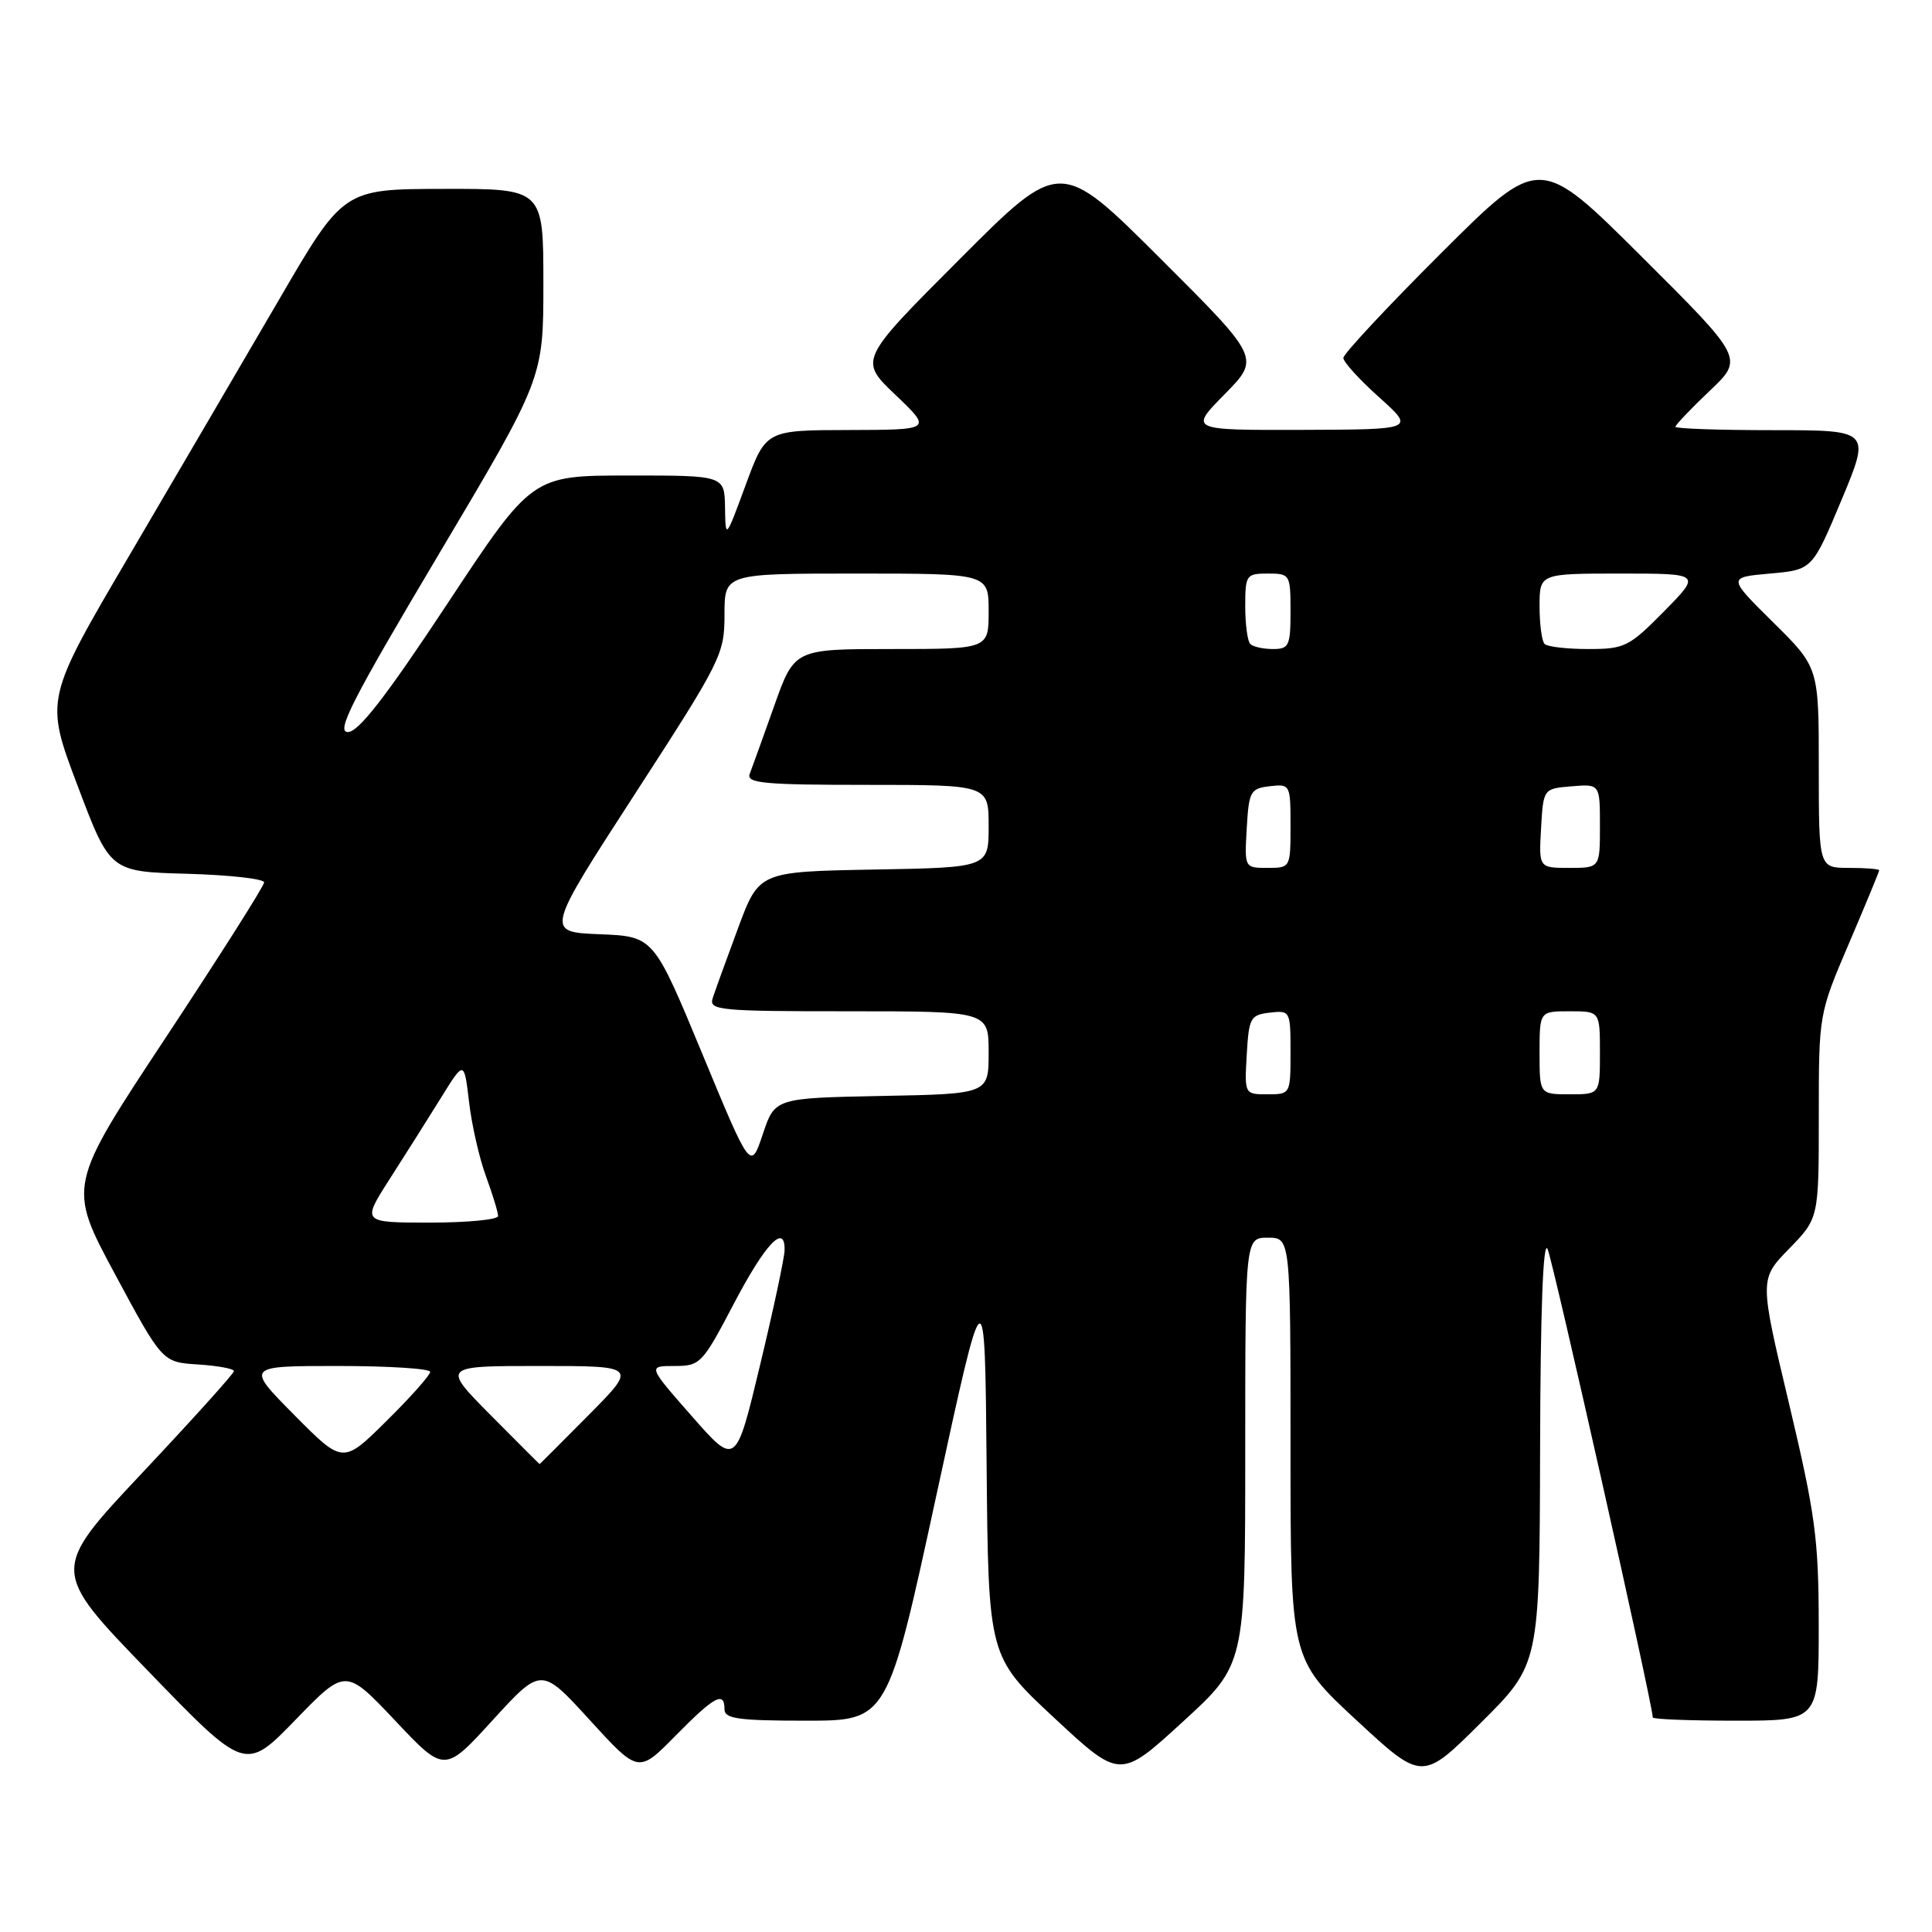 <?xml version="1.0" encoding="UTF-8" standalone="no"?>
<!DOCTYPE svg PUBLIC "-//W3C//DTD SVG 1.1//EN" "http://www.w3.org/Graphics/SVG/1.1/DTD/svg11.dtd" >
<svg xmlns="http://www.w3.org/2000/svg" xmlns:xlink="http://www.w3.org/1999/xlink" version="1.1" viewBox="0 0 256 256">
 <g >
 <path fill="currentColor"
d=" M 165.00 192.29 C 165.00 164.00 165.00 164.00 168.00 164.00 C 171.00 164.00 171.00 164.00 171.00 191.92 C 171.00 219.84 171.00 219.84 179.72 227.92 C 188.45 236.01 188.45 236.01 196.22 228.28 C 204.00 220.55 204.00 220.55 204.07 192.02 C 204.11 173.69 204.47 164.21 205.06 165.50 C 205.79 167.08 219.00 225.90 219.00 227.57 C 219.00 227.81 223.95 228.00 230.00 228.00 C 241.00 228.00 241.00 228.00 240.99 215.25 C 240.98 203.91 240.54 200.67 237.06 186.00 C 233.13 169.50 233.13 169.50 237.07 165.46 C 241.00 161.42 241.00 161.42 241.00 147.89 C 241.00 134.36 241.00 134.36 245.00 125.00 C 247.20 119.85 249.00 115.50 249.00 115.32 C 249.00 115.14 247.20 115.00 245.00 115.00 C 241.00 115.00 241.00 115.00 241.00 101.72 C 241.00 88.44 241.00 88.44 234.96 82.47 C 228.92 76.50 228.92 76.50 234.53 76.00 C 240.14 75.50 240.14 75.50 244.01 66.25 C 247.87 57.00 247.87 57.00 234.94 57.00 C 227.82 57.00 222.00 56.80 222.00 56.55 C 222.00 56.31 224.04 54.17 226.53 51.80 C 231.07 47.50 231.07 47.50 217.53 34.01 C 204.00 20.53 204.00 20.53 191.00 33.50 C 183.85 40.63 178.00 46.90 178.00 47.43 C 178.00 47.96 180.14 50.31 182.75 52.65 C 187.50 56.91 187.50 56.91 172.54 56.96 C 157.58 57.00 157.58 57.00 162.28 52.23 C 166.98 47.45 166.98 47.45 153.73 34.23 C 140.47 21.00 140.47 21.00 127.14 34.36 C 113.81 47.71 113.81 47.71 118.66 52.33 C 123.50 56.95 123.50 56.95 112.49 56.98 C 101.48 57.00 101.48 57.00 98.81 64.25 C 96.14 71.50 96.14 71.50 96.07 67.25 C 96.00 63.00 96.00 63.00 83.25 63.01 C 70.50 63.01 70.50 63.01 59.27 80.01 C 51.10 92.37 47.51 97.00 46.09 97.00 C 44.49 97.00 46.67 92.73 58.07 73.56 C 72.00 50.13 72.00 50.13 72.00 37.56 C 72.00 25.00 72.00 25.00 58.75 25.03 C 45.50 25.05 45.50 25.05 36.93 39.78 C 32.21 47.87 23.31 63.08 17.15 73.58 C 5.95 92.65 5.95 92.65 10.27 104.08 C 14.58 115.50 14.58 115.50 24.79 115.78 C 30.41 115.94 35.00 116.45 35.00 116.92 C 35.00 117.38 29.14 126.62 21.98 137.46 C 8.96 157.15 8.96 157.15 15.23 168.82 C 21.51 180.50 21.51 180.50 26.25 180.80 C 28.86 180.97 31.00 181.36 31.00 181.68 C 31.00 181.99 25.54 188.05 18.86 195.15 C 6.71 208.07 6.71 208.07 19.61 221.40 C 32.50 234.74 32.50 234.74 39.15 227.89 C 45.79 221.04 45.79 221.04 52.35 227.98 C 58.90 234.93 58.90 234.93 65.31 227.90 C 71.73 220.88 71.73 220.88 78.16 227.93 C 84.60 234.98 84.60 234.98 89.51 229.99 C 94.68 224.74 96.00 224.03 96.00 226.50 C 96.00 227.74 97.87 228.00 106.80 228.00 C 117.60 228.00 117.60 228.00 124.05 198.25 C 130.50 168.50 130.50 168.50 130.73 194.00 C 130.96 219.50 130.96 219.50 139.69 227.63 C 148.42 235.75 148.42 235.75 156.71 228.16 C 165.00 220.58 165.00 220.58 165.00 192.29 Z  M 39.00 187.50 C 32.56 181.00 32.56 181.00 44.78 181.00 C 51.50 181.00 57.00 181.35 57.00 181.78 C 57.00 182.21 54.40 185.14 51.22 188.28 C 45.44 194.00 45.44 194.00 39.00 187.50 Z  M 65.00 187.50 C 58.56 181.00 58.56 181.00 71.50 181.00 C 84.44 181.00 84.44 181.00 78.00 187.50 C 74.46 191.07 71.53 194.00 71.50 194.00 C 71.47 194.00 68.54 191.07 65.00 187.50 Z  M 91.66 187.64 C 85.83 181.00 85.83 181.00 89.37 181.00 C 92.79 181.00 93.06 180.71 97.21 172.80 C 101.41 164.78 104.04 162.00 103.96 165.67 C 103.94 166.68 102.48 173.53 100.71 180.89 C 97.50 194.29 97.50 194.29 91.66 187.64 Z  M 51.62 156.25 C 53.65 153.09 56.70 148.25 58.41 145.50 C 61.50 140.50 61.50 140.50 62.15 146.00 C 62.50 149.03 63.51 153.47 64.40 155.88 C 65.28 158.28 66.00 160.64 66.00 161.13 C 66.00 161.61 61.94 162.00 56.97 162.00 C 47.94 162.00 47.94 162.00 51.62 156.25 Z  M 93.04 139.59 C 86.61 124.08 86.61 124.08 79.45 123.79 C 72.28 123.50 72.28 123.50 84.14 105.19 C 95.59 87.52 96.00 86.70 96.00 81.44 C 96.00 76.00 96.00 76.00 113.50 76.00 C 131.00 76.00 131.00 76.00 131.00 81.00 C 131.00 86.00 131.00 86.00 118.13 86.00 C 105.26 86.00 105.26 86.00 102.58 93.55 C 101.10 97.71 99.65 101.76 99.34 102.55 C 98.87 103.78 101.24 104.00 114.89 104.00 C 131.00 104.00 131.00 104.00 131.00 109.47 C 131.00 114.95 131.00 114.95 115.79 115.22 C 100.57 115.50 100.57 115.50 97.79 123.00 C 96.26 127.12 94.75 131.29 94.44 132.25 C 93.91 133.87 95.20 134.00 112.43 134.00 C 131.00 134.00 131.00 134.00 131.00 139.47 C 131.00 144.95 131.00 144.95 116.84 145.22 C 102.67 145.50 102.67 145.50 101.07 150.30 C 99.46 155.10 99.46 155.10 93.04 139.59 Z  M 165.20 139.75 C 165.48 134.85 165.69 134.48 168.25 134.18 C 170.96 133.87 171.00 133.95 171.00 139.43 C 171.00 144.97 170.99 145.00 167.95 145.00 C 164.90 145.00 164.90 145.00 165.20 139.75 Z  M 204.00 139.50 C 204.00 134.00 204.00 134.00 208.00 134.00 C 212.00 134.00 212.00 134.00 212.00 139.50 C 212.00 145.00 212.00 145.00 208.00 145.00 C 204.00 145.00 204.00 145.00 204.00 139.50 Z  M 165.20 109.75 C 165.48 104.85 165.69 104.48 168.25 104.18 C 170.96 103.87 171.00 103.95 171.00 109.43 C 171.00 114.97 170.99 115.00 167.95 115.00 C 164.90 115.00 164.90 115.00 165.20 109.75 Z  M 204.20 109.75 C 204.50 104.50 204.50 104.50 208.25 104.19 C 212.00 103.88 212.00 103.88 212.00 109.44 C 212.00 115.00 212.00 115.00 207.95 115.00 C 203.90 115.00 203.90 115.00 204.20 109.75 Z  M 165.67 85.33 C 165.30 84.97 165.00 82.72 165.00 80.33 C 165.00 76.19 165.13 76.00 168.00 76.00 C 170.93 76.00 171.00 76.11 171.00 81.00 C 171.00 85.57 170.80 86.00 168.67 86.00 C 167.38 86.00 166.03 85.70 165.67 85.33 Z  M 204.67 85.33 C 204.30 84.97 204.00 82.72 204.00 80.33 C 204.00 76.00 204.00 76.00 214.71 76.00 C 225.42 76.00 225.42 76.00 220.50 81.00 C 215.86 85.71 215.28 86.00 210.45 86.00 C 207.64 86.00 205.03 85.70 204.67 85.33 Z "/>
</g>
</svg>